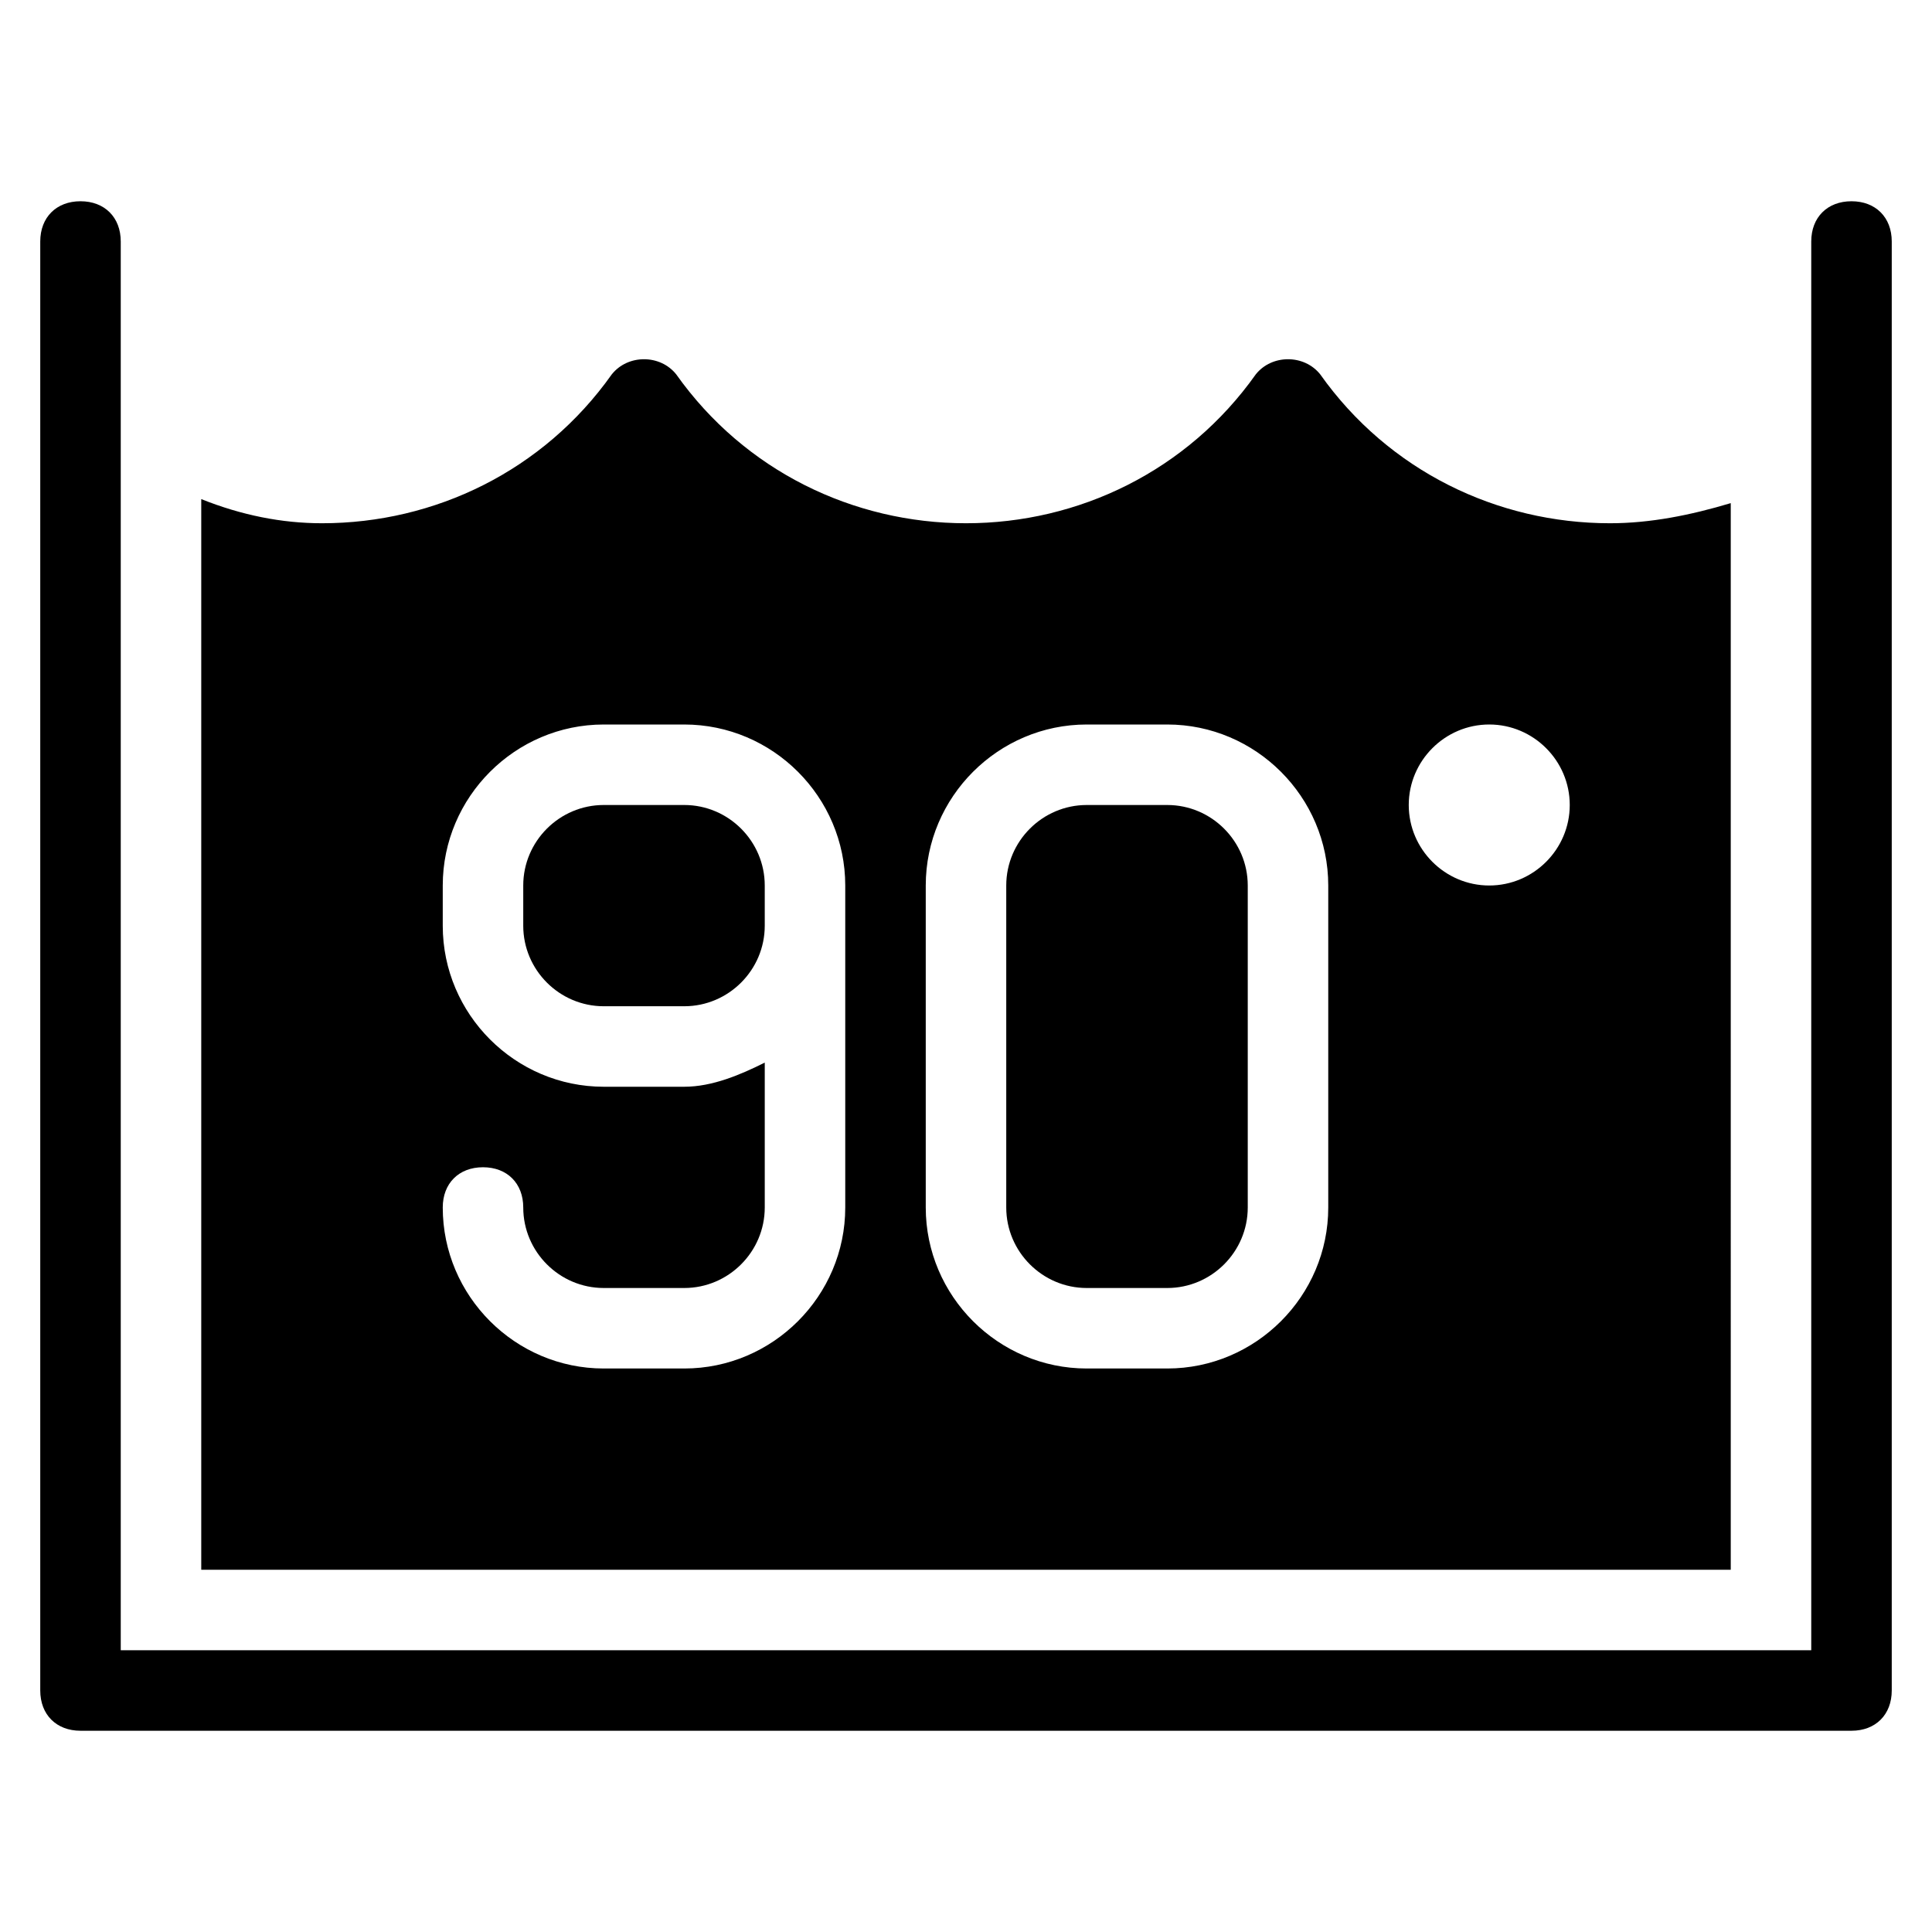 <?xml version="1.0" encoding="utf-8"?>
<!-- Generator: Adobe Illustrator 19.1.0, SVG Export Plug-In . SVG Version: 6.00 Build 0)  -->
<!DOCTYPE svg PUBLIC "-//W3C//DTD SVG 1.1//EN" "http://www.w3.org/Graphics/SVG/1.1/DTD/svg11.dtd">
<svg version="1.1" id="Layer_1" xmlns="http://www.w3.org/2000/svg" xmlns:xlink="http://www.w3.org/1999/xlink" x="0px" y="0px"
	 width="48px" height="48px" viewBox="0 0 48 48" enable-background="new 0 0 48 48" xml:space="preserve">
<path d="M19,22c0-1.1-0.9-2-2-2h-2c-1.1,0-2,0.9-2,2v1c0,1.1,0.9,2,2,2h2c1.1,0,2-0.9,2-2V22z"/>
<path d="M29,20h-2c-1.1,0-2,0.9-2,2v8c0,1.1,0.9,2,2,2h2c1.1,0,2-0.9,2-2v-8C31,20.9,30.1,20,29,20z"/>
<path d="M46,5c-0.6,0-1,0.4-1,1v35H3V6c0-0.6-0.4-1-1-1S1,5.4,1,6v36c0,0.6,0.4,1,1,1h44c0.6,0,1-0.4,1-1V6C47,5.4,46.6,5,46,5z"/>
<path d="M40,13c-2.8,0-5.5-1.3-7.2-3.7c-0.4-0.5-1.2-0.5-1.6,0C29.5,11.7,26.8,13,24,13c-2.8,0-5.5-1.3-7.2-3.7
	c-0.4-0.5-1.2-0.5-1.6,0C13.5,11.7,10.8,13,8,13c-1,0-2-0.2-3-0.6V39h38V12.5C42,12.8,41,13,40,13z M21,30c0,2.2-1.8,4-4,4h-2
	c-2.2,0-4-1.8-4-4c0-0.6,0.4-1,1-1s1,0.4,1,1c0,1.1,0.9,2,2,2h2c1.1,0,2-0.9,2-2v-3.6c-0.6,0.3-1.3,0.6-2,0.6h-2c-2.2,0-4-1.8-4-4
	v-1c0-2.2,1.8-4,4-4h2c2.2,0,4,1.8,4,4V30z M33,30c0,2.2-1.8,4-4,4h-2c-2.2,0-4-1.8-4-4v-8c0-2.2,1.8-4,4-4h2c2.2,0,4,1.8,4,4V30z
	 M37,22c-1.1,0-2-0.9-2-2c0-1.1,0.9-2,2-2s2,0.9,2,2C39,21.1,38.1,22,37,22z"/>
</svg>
